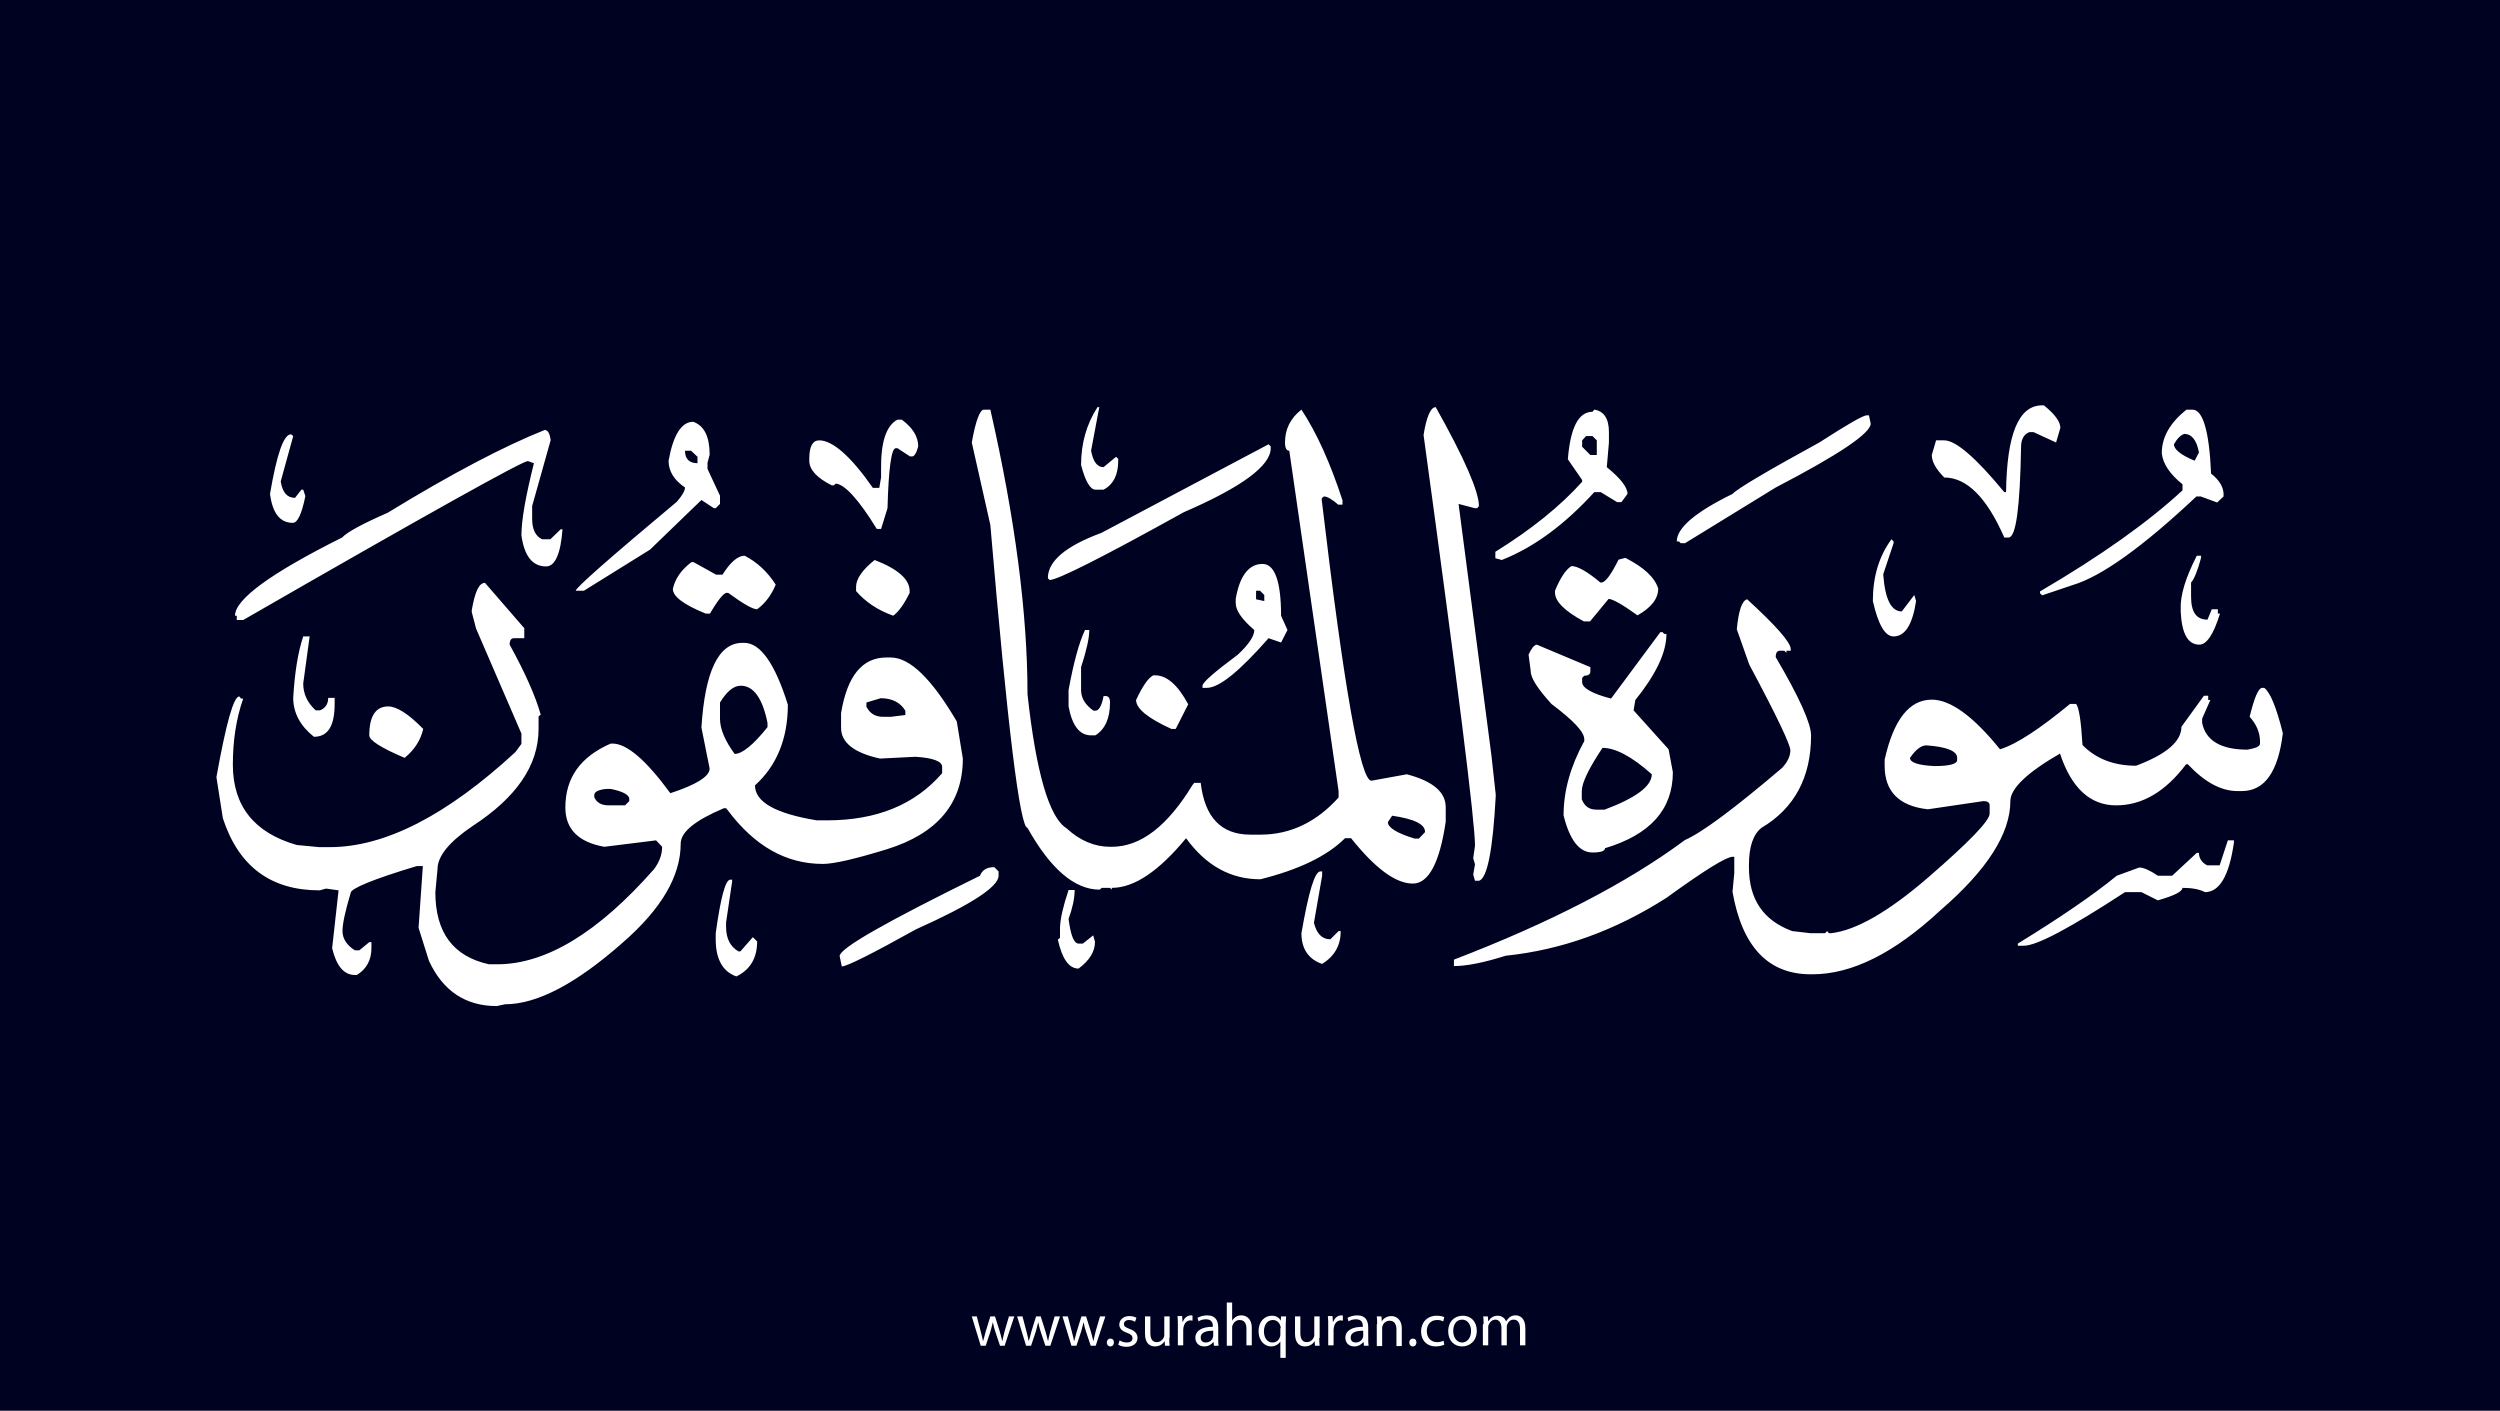 <?xml version="1.0" encoding="utf-8"?>
<!-- Generator: Adobe Illustrator 25.2.3, SVG Export Plug-In . SVG Version: 6.00 Build 0)  -->
<svg version="1.1" xmlns="http://www.w3.org/2000/svg" xmlns:xlink="http://www.w3.org/1999/xlink" x="0px" y="0px"
	 viewBox="0 0 700 395" style="enable-background:new 0 0 700 395;" xml:space="preserve">
<style type="text/css">
	.st0{fill:#000222;}
	.st1{fill:#FFFFFF;}
</style>
<g id="Layer_1">
	<rect class="st0" width="700" height="395"/>
</g>
<g id="Layer_3">
	<g>
		<path class="st1" d="M273.5,368.6l1.1,4.2c0.2,0.9,0.5,1.8,0.6,2.6h0.1c0.2-0.8,0.5-1.7,0.7-2.6l1.3-4.2h1.3l1.3,4.1
			c0.3,1,0.5,1.9,0.7,2.7h0.1c0.1-0.8,0.4-1.7,0.6-2.7l1.2-4.1h1.5l-2.7,8.2H280l-1.3-3.9c-0.3-0.9-0.5-1.7-0.7-2.7h0
			c-0.2,1-0.5,1.8-0.7,2.7l-1.3,3.9h-1.4l-2.5-8.2H273.5z"/>
		<path class="st1" d="M286.3,368.6l1.1,4.2c0.2,0.9,0.5,1.8,0.6,2.6h0.1c0.2-0.8,0.5-1.7,0.7-2.6l1.3-4.2h1.3l1.3,4.1
			c0.3,1,0.5,1.9,0.7,2.7h0.1c0.1-0.8,0.4-1.7,0.6-2.7l1.2-4.1h1.5l-2.7,8.2h-1.4l-1.3-3.9c-0.3-0.9-0.5-1.7-0.7-2.7h0
			c-0.2,1-0.5,1.8-0.7,2.7l-1.3,3.9h-1.4l-2.5-8.2H286.3z"/>
		<path class="st1" d="M299,368.6l1.1,4.2c0.2,0.9,0.5,1.8,0.6,2.6h0.1c0.2-0.8,0.5-1.7,0.7-2.6l1.3-4.2h1.3l1.3,4.1
			c0.3,1,0.5,1.9,0.7,2.7h0.1c0.1-0.8,0.4-1.7,0.6-2.7l1.2-4.1h1.5l-2.7,8.2h-1.4l-1.3-3.9c-0.3-0.9-0.5-1.7-0.7-2.7h0
			c-0.2,1-0.5,1.8-0.7,2.7l-1.3,3.9h-1.4l-2.5-8.2H299z"/>
		<path class="st1" d="M309.9,375.9c0-0.6,0.4-1.1,1-1.1c0.6,0,1,0.4,1,1.1c0,0.6-0.4,1.1-1,1.1C310.3,377,309.9,376.5,309.9,375.9z
			"/>
		<path class="st1" d="M313.5,375.3c0.4,0.3,1.2,0.6,2,0.6c1.1,0,1.6-0.5,1.6-1.2c0-0.7-0.4-1.1-1.5-1.5c-1.5-0.5-2.2-1.3-2.2-2.3
			c0-1.3,1.1-2.4,2.8-2.4c0.8,0,1.6,0.2,2,0.5l-0.4,1.1c-0.3-0.2-0.9-0.5-1.7-0.5c-0.9,0-1.4,0.5-1.4,1.1c0,0.7,0.5,1,1.6,1.4
			c1.4,0.5,2.2,1.3,2.2,2.5c0,1.4-1.1,2.5-3.1,2.5c-0.9,0-1.7-0.2-2.3-0.6L313.5,375.3z"/>
		<path class="st1" d="M327.4,374.6c0,0.9,0,1.6,0.1,2.2h-1.3l-0.1-1.3h0c-0.4,0.7-1.3,1.5-2.7,1.5c-1.3,0-2.8-0.7-2.8-3.6v-4.8h1.5
			v4.6c0,1.6,0.5,2.6,1.8,2.6c1,0,1.7-0.7,2-1.4c0.1-0.2,0.1-0.5,0.1-0.8v-5h1.5V374.6z"/>
		<path class="st1" d="M329.8,371.1c0-1,0-1.8-0.1-2.6h1.3l0.1,1.6h0.1c0.4-1.1,1.3-1.8,2.3-1.8c0.2,0,0.3,0,0.4,0.1v1.4
			c-0.2,0-0.3-0.1-0.5-0.1c-1.1,0-1.8,0.8-2,1.9c0,0.2-0.1,0.4-0.1,0.7v4.4h-1.5V371.1z"/>
		<path class="st1" d="M339.9,376.8l-0.1-1h-0.1c-0.5,0.6-1.3,1.2-2.5,1.2c-1.7,0-2.5-1.2-2.5-2.4c0-2,1.8-3.1,4.9-3.1v-0.2
			c0-0.7-0.2-1.9-1.9-1.9c-0.8,0-1.6,0.2-2.1,0.6l-0.3-1c0.7-0.4,1.7-0.7,2.7-0.7c2.5,0,3.1,1.7,3.1,3.4v3.1c0,0.7,0,1.4,0.1,2
			H339.9z M339.7,372.6c-1.6,0-3.5,0.3-3.5,1.9c0,1,0.6,1.4,1.4,1.4c1.1,0,1.8-0.7,2-1.4c0.1-0.2,0.1-0.3,0.1-0.5V372.6z"/>
		<path class="st1" d="M343.5,364.7h1.5v5.1h0c0.2-0.4,0.6-0.8,1.1-1.1c0.4-0.3,1-0.4,1.5-0.4c1.1,0,2.9,0.7,2.9,3.5v4.9H349v-4.7
			c0-1.3-0.5-2.4-1.9-2.4c-1,0-1.7,0.7-2,1.5c-0.1,0.2-0.1,0.4-0.1,0.7v5h-1.5V364.7z"/>
		<path class="st1" d="M358.6,375.5L358.6,375.5c-0.5,0.8-1.4,1.5-2.7,1.5c-1.9,0-3.5-1.7-3.5-4.2c0-3.1,2-4.4,3.7-4.4
			c1.3,0,2.1,0.6,2.5,1.4h0l0.1-1.2h1.4c0,0.7-0.1,1.4-0.1,2.3v9.3h-1.5V375.5z M358.6,371.9c0-0.2,0-0.4-0.1-0.6
			c-0.2-0.9-1-1.7-2.1-1.7c-1.5,0-2.5,1.3-2.5,3.2c0,1.6,0.8,3.1,2.4,3.1c1,0,1.8-0.6,2.1-1.6c0.1-0.2,0.1-0.5,0.1-0.7V371.9z"/>
		<path class="st1" d="M369.4,374.6c0,0.9,0,1.6,0.1,2.2h-1.3l-0.1-1.3h0c-0.4,0.7-1.3,1.5-2.7,1.5c-1.3,0-2.8-0.7-2.8-3.6v-4.8h1.5
			v4.6c0,1.6,0.5,2.6,1.8,2.6c1,0,1.7-0.7,2-1.4c0.1-0.2,0.1-0.5,0.1-0.8v-5h1.5V374.6z"/>
		<path class="st1" d="M371.9,371.1c0-1,0-1.8-0.1-2.6h1.3l0.1,1.6h0.1c0.4-1.1,1.3-1.8,2.3-1.8c0.2,0,0.3,0,0.4,0.1v1.4
			c-0.2,0-0.3-0.1-0.5-0.1c-1.1,0-1.8,0.8-2,1.9c0,0.2-0.1,0.4-0.1,0.7v4.4h-1.5V371.1z"/>
		<path class="st1" d="M381.9,376.8l-0.1-1h-0.1c-0.5,0.6-1.3,1.2-2.5,1.2c-1.7,0-2.5-1.2-2.5-2.4c0-2,1.8-3.1,4.9-3.1v-0.2
			c0-0.7-0.2-1.9-1.9-1.9c-0.8,0-1.6,0.2-2.1,0.6l-0.3-1c0.7-0.4,1.7-0.7,2.7-0.7c2.5,0,3.1,1.7,3.1,3.4v3.1c0,0.7,0,1.4,0.1,2
			H381.9z M381.7,372.6c-1.6,0-3.5,0.3-3.5,1.9c0,1,0.6,1.4,1.4,1.4c1.1,0,1.8-0.7,2-1.4c0.1-0.2,0.1-0.3,0.1-0.5V372.6z"/>
		<path class="st1" d="M385.6,370.8c0-0.9,0-1.5-0.1-2.2h1.3l0.1,1.4h0c0.4-0.8,1.4-1.5,2.7-1.5c1.1,0,2.9,0.7,2.9,3.5v4.9h-1.5
			v-4.7c0-1.3-0.5-2.4-1.9-2.4c-1,0-1.8,0.7-2,1.5c-0.1,0.2-0.1,0.4-0.1,0.7v4.9h-1.5V370.8z"/>
		<path class="st1" d="M394.6,375.9c0-0.6,0.4-1.1,1-1.1c0.6,0,1,0.4,1,1.1c0,0.6-0.4,1.1-1,1.1C395,377,394.6,376.5,394.6,375.9z"
			/>
		<path class="st1" d="M404.4,376.5c-0.4,0.2-1.3,0.5-2.4,0.5c-2.5,0-4.1-1.7-4.1-4.2c0-2.5,1.7-4.4,4.4-4.4c0.9,0,1.7,0.2,2.1,0.4
			l-0.3,1.2c-0.4-0.2-0.9-0.4-1.7-0.4c-1.9,0-2.9,1.4-2.9,3.1c0,1.9,1.2,3.1,2.9,3.1c0.8,0,1.4-0.2,1.8-0.4L404.4,376.5z"/>
		<path class="st1" d="M413.5,372.6c0,3-2.1,4.4-4.1,4.4c-2.2,0-3.9-1.6-3.9-4.2c0-2.8,1.8-4.4,4.1-4.4
			C411.9,368.4,413.5,370.1,413.5,372.6z M406.9,372.7c0,1.8,1,3.2,2.5,3.2c1.4,0,2.5-1.3,2.5-3.2c0-1.4-0.7-3.2-2.5-3.2
			S406.9,371.1,406.9,372.7z"/>
		<path class="st1" d="M415.4,370.8c0-0.9,0-1.5-0.1-2.2h1.3l0.1,1.3h0.1c0.5-0.8,1.2-1.5,2.6-1.5c1.1,0,2,0.7,2.3,1.6h0
			c0.3-0.5,0.6-0.8,0.9-1.1c0.5-0.4,1-0.6,1.8-0.6c1.1,0,2.7,0.7,2.7,3.6v4.8h-1.5v-4.7c0-1.6-0.6-2.5-1.8-2.5
			c-0.9,0-1.5,0.6-1.8,1.4c-0.1,0.2-0.1,0.5-0.1,0.7v5.1h-1.5v-4.9c0-1.3-0.6-2.3-1.7-2.3c-0.9,0-1.6,0.7-1.9,1.5
			c-0.1,0.2-0.1,0.5-0.1,0.7v5h-1.5V370.8z"/>
	</g>
</g>
<g id="Layer_4">
	<path class="st1" d="M571.8,113.5h0.5c3.1,2.5,4.6,4.6,4.6,6.3l-1.2,4.1l-6.3-2.9h-1.2c-1.5,0.6-2.3,2-2.3,4.1
		c-0.3,16.9-1.4,25.4-3.5,25.4h-1.2c-4.9-11.2-10.5-16.8-16.8-16.8c-2.3-2.3-3.5-4.4-3.5-6.3l1.2-4.1h2.3c3.2,0,8.8,4.8,16.8,14.5
		h0.5C561.9,121.6,565.2,113.5,571.8,113.5z M307.3,114h0.5l-2.3,12.2c0.6,3.1,1.7,4.6,3.5,4.6l3.5-2.9l0.6,0.6v0.5
		c0,4-1.4,6.7-4.1,8.1h-2.3c-1.4,0-2.8-2.3-4-6.9C302.7,124.2,304.2,118.8,307.3,114z M402,114c8.1,14.4,12.1,23.7,12.1,27.7
		l-0.5,0.6h-0.6l-4.6-1.2l9.2,70.4l1.2,10.9v0.6c-0.8,14.8-2.3,22.7-4.6,23.6h-1.2l-0.5-1.7l0.5-2.9l-0.5-1.7l0.5-3.5
		c0-6.7-4.8-45-14.4-115C399.4,116.7,400.6,114,402,114z M275.5,114.7h1.8c6.9,30.3,10.4,56.9,10.4,79.7c2.4,22,6.1,34.5,10.9,37.5
		c3.8,3.5,7.9,5.2,12.2,5.2h0.5c8.1,0,15.6-5.8,22.6-17.3l0.5-0.6h1.8c1.1,9.6,5.7,14.5,13.9,14.5h2.8c8.4,0,15.7-3.5,21.9-10.4
		v-1.8L361,126.2c-0.8,0-1.2-0.8-1.2-2.3c0-3.7,1.5-6.8,4.6-9.2c4.3,6.5,8.1,15,11.5,25.4v1.2h-1.2c-1.7-1.5-3.1-2.3-4-2.3l-0.6,0.5
		v0.6c6.2,52.4,10.8,78.5,13.9,78.5l9.9-1.8c7.3,1.9,10.9,5,10.9,9.2v4.1c-1.7,11.5-4.8,17.3-9.2,17.3c-4.8,0-10.5-4.2-17.3-12.7
		h-1.7c-5,5-12.9,8.8-23.7,11.5c-8.3,0-15.2-3.8-20.8-11.5c-7.6,9.2-14.5,13.9-20.8,13.9v0.5l-0.5-0.5h-2.3l-0.6,0.5
		c-7,0-13.8-5.8-20.2-17.3c-2.1,0-5.6-28.3-10.4-84.8l-5.2-23.1C273.2,117.7,274.4,114.7,275.5,114.7z M446.4,114.7
		c2.7,0.4,4.1,2.5,4.1,6.3v2.9l-0.6,6.9c3.8,3.1,5.8,5.6,5.8,7.5l-1.7,2.3h-1.2l-4.6-2.8h-1.8c-8.2,9-16.8,15.4-25.9,19l-1.8-0.5
		v-1.8c10-6.2,18.1-12.7,24.3-19.6v-0.5l-4-5.8c0.7-8.9,3-13.3,6.9-13.3L446.4,114.7z M612.2,114.7h1.7c2.9,0,4.7,6,5.2,17.9
		c2.3,1.8,3.5,3.8,3.5,5.8v0.6l-1.8,1.7l-4.6-1.7h-1.2c-15.1,14.2-26.6,22.4-34.6,24.8l-8.6,2.9l-0.6-0.6v-0.5
		c17.1-10,30.4-19.5,39.9-28.3v-1.7c-3.6-2.9-5.5-5.8-5.8-8.7C605.3,122.4,607.6,118.4,612.2,114.7z M522.7,116.3h0.6l0.5,2.3
		c0,2.7-8.9,8.7-26.6,17.9l-25.4,15.6h-1.2l-0.5-0.5h-0.6c0-3.8,5.2-8.2,15.6-13.3c1.4-1.5,9.5-6.3,24.3-14.4
		C517.2,118.9,521.6,116.3,522.7,116.3z M251.3,117.5h1.2c3.1,2.3,4.6,4.8,4.6,7.5c-0.5,1.9-1.1,2.8-1.7,2.8h-0.6l-3.5-2.3h-0.5
		c-1.2,0-2,5.6-2.3,16.8l-1.8,5.8h-1.2c-5.1-8.3-9-12.5-11.5-12.7l-0.5,0.5h-0.6c-4.2-2.1-6.3-4.4-6.3-6.9v-0.5
		c0-3.5,0.9-5.2,2.8-5.2c3.7,0,8.8,4.4,15,13.3h1.8l0.5-2.9v-2.3C246.6,123.7,248.2,119.1,251.3,117.5z M194.1,118.1
		c3.1,1.1,4.6,4.2,4.6,9.2l-0.6,2.3v1.7l3.5,7.5v2.3l-1.2,1.2h-0.5l-3.5-2.3L182,153.9l-18.5,11.5h-2.3c0-0.8,9.4-9.1,28.3-24.9
		c1.5-1.7,2.3-3.1,2.3-4c-3.1-2.1-4.6-4.6-4.6-7.5C188.5,121.8,190.8,118.1,194.1,118.1z M152.5,120.4c0.9,0,1.4,0.9,1.7,2.8
		l-5.2,18.5v3.5c0,3,0.9,4.9,2.8,5.8h2.3l2.9-2.8h0.5c-0.5,6.9-2.1,10.4-4.6,10.4c-3.8,0-6.1-2.9-6.9-8.7c0-4.3,1.2-11,3.5-20.2
		l-1.7-0.6c-1.5,0-28.1,14.8-79.7,44.5h-1.8v-1.2h-0.5c0-4.6,10-11.9,30-21.9c1.4-1.5,5.6-3.8,12.7-6.9
		C126.5,132.6,141.2,124.9,152.5,120.4z M608.7,124.4c0,1.4,1.9,3,5.8,4.6l1.2-2.3c-0.6-3.4-2-5.2-4.1-5.2
		C610.6,121.8,609.6,122.8,608.7,124.4z M81.5,121.6l0.6,0.5l-3.5,12.7c0.5,3.1,1.8,4.6,4,4.6l1.8-2.3h0.5l0.6,1.8
		c-1,5-2.2,7.5-3.5,7.5c-3.6,0-5.7-2.7-6.4-8.1C77.5,127.2,79.4,121.6,81.5,121.6z M443,123.3v1.8l2.3,2.3h1.8v-4.1l-1.2-1.2h-1.8
		L443,123.3z M355.2,124.4l0.6,0.6v0.5c0,4.9-8.1,10.9-24.3,17.9c-22.9,12.7-35.4,19-37.6,19l-0.5-0.5c0-4.8,5-9,15-12.7
		L355.2,124.4z M191.8,126.2c0,2.3,1.2,3.5,3.5,3.5v-1.8l-1.8-1.7H191.8z M529.6,151l0.6,0.6v0.5l-2.9,8.7
		c0.5,6.9,2.2,10.4,5.2,10.4l3.5-4.6l0.5,1.7c-1,6.6-3.1,9.9-6.3,9.9c-2.4,0-4.3-3.3-5.8-9.9C524.4,161.5,526.1,155.8,529.6,151z
		 M208.5,155.6c3.5,1.8,6.4,4.5,8.7,8.1c-1.2,2.9-2.9,5.2-5.2,6.9c-1.2,0-3.9-1.5-8.1-4.6h-0.5c-0.8,0.1-2.4,2-4.6,5.8h-1.2
		c-6.2-2.5-9.2-4.8-9.2-6.9c0.6-2.8,2.3-5.3,5.2-7.5h0.6l6.3,3.5h1.8C204.5,157.4,206.6,155.6,208.5,155.6z M615.1,155.6h1.2v0.6
		c-1,3.7-2,6.1-2.8,6.9v4c0,4.3,1.5,6.4,4.6,6.4l1.2-2.9h1.7v1.2h0.6c-1.8,5.8-3.7,8.7-5.8,8.7c-3.2,0-4.9-3.1-5.2-9.2v-0.6
		C610.4,166.7,612,161.7,615.1,155.6z M455.1,156.2c5.1,2.6,8.2,5.4,9.2,8.6c0,2.8-1.9,5.3-5.8,7.5c-4.3-3.1-7-4.6-8.1-4.6l-5.2,6.3
		h-1.7c-5.4-2.9-8.1-5.6-8.1-8.1v-0.5c1.5-3.6,3-5.9,4.6-6.9c1.7,0,4.4,1.5,8.1,4.6h0.5c1.1-0.3,2.6-2.4,4.6-6.4L455.1,156.2z
		 M244.9,156.8c6.5,2.5,9.8,5.4,9.8,8.7v0.5c-1.6,3.3-3.2,5.4-4.6,6.4c-4.5-1.6-7.9-4-10.4-6.9v-1.2
		C239.7,162.1,241.5,159.5,244.9,156.8z M353.5,157.9c3.4,0,5.2,4.8,5.2,14.5l1.8,4l-1.8,3.5l-3.5-1.2c-8.1,9.2-13.8,13.9-17.3,13.9
		h-1.2V192c0-0.9,3.3-3.8,9.9-8.7c3.1-2.9,4.6-5.2,4.6-6.9c-3.5-3-5.2-5.5-5.2-7.5v-1.2C347.1,161.2,349.7,157.9,353.5,157.9z
		 M135.8,163.2l11,12.7v2.8h-2.9c-0.8,0-1.2,0.6-1.2,1.8c4.3,7.8,7.2,14.3,8.7,19.6l-0.6,0.5v3.5c0,10.2-6.2,19.2-18.5,27.2
		c-6.5,4.4-9.8,8.4-9.8,12.1l-0.6,6.4c0,11.3,5,18,15,20.2h2.3c13.7,0,28.3-8.9,43.9-26.6c1.5-2,2.3-4.1,2.3-6.3l-1.7-1.8l-14.5,1.8
		c-7.3-1.3-10.9-5-10.9-11c0-8.3,4.2-14.2,12.7-17.9h0.5c4,0,9.4,4.6,16.2,13.9c7.3-2.4,11-4.7,11-6.9l-2.3-11.5
		c1-15.8,4.8-23.7,11.5-23.7h0.5c4.5,0,8.6,5.8,12.2,17.3c0,9.5-3.1,17.1-9.2,22.6c0,4.7,5.8,7.9,17.3,9.8h2.8
		c14,0,24.7-4.4,32.3-13.2v-1.8c0-1.5-2.5-2.5-7.5-2.8l-9.9,0.5c-7.3-1.6-10.9-4.5-10.9-8.6v-4.1c1.7-10.4,5.9-15.6,12.7-15.6h1.2
		c5.4,0,11.5,6,18.5,17.9l1.7,10.4c0,12.5-7.1,21-21.3,25.4c-8.8,2.7-14.8,4.1-17.9,4.1c-10.3,0-19.1-5-26.6-15l-0.5-0.6h-0.6
		c-8.1,3.4-12.1,6.7-12.1,9.9c0,9.1-5.4,18.3-16.2,27.7c-13,11.5-24,17.3-33,17.3l-2.3,0.5c-8.7,0-15.1-4.2-19-12.7l-2.9-9.2
		l1.2-17.3h-1.7c-12.3,3.7-18.5,6.3-18.5,7.5c-1.5,5-2.3,8.6-2.3,10.7s1.2,4,3.5,5.4h1.2l2.8-2.3h0.6v1.7c0,3.3-1.4,5.9-4.1,7.5
		h-0.5c-3.1,0-5.2-2.5-6.4-7.5l1.8-16.2l-3.5-0.5l-1.8,0.5c-13.7,0-22.7-6.7-27.1-20.2l-1.8-11.5c2.7-15,4.8-22.6,6.4-22.6l0.5,0.6
		h0.6c-2,5.7-2.9,11.9-2.9,18.5c0,11.6,6,19.1,17.9,22.5l6.3,0.6h2.9c15.5,0,32.8-8.9,52-26.6l1.7-2.3v-2.9l-12.7-29.4l-1.2-4.6
		v-0.6C133,165.7,134.1,163.2,135.8,163.2z M351.7,165.5v2.3l2.3,0.5v-1.7l-1.2-1.2H351.7z M489.2,167.8
		c8.1,7.4,12.2,12.1,12.2,13.9v0.5h-1.2v0.6l-0.6-0.6h-1.2c-0.8,0-1.2,0.6-1.2,1.8c6.6,11.2,9.9,18.6,9.9,21.9
		c0,11.7-4.6,20.4-13.9,25.9c-2.3,1.8-3.5,5.3-3.5,10.4v0.6c0,9,4,14.9,12.1,17.9l5.2,0.6h4l0.6-0.6l0.5,0.6h0.6
		c7-0.8,16.1-6,27.4-15.8c11.3-9.8,17-15.7,17-17.7v-2.3c0-0.8-0.6-1.2-1.7-1.2l-15.6,2.3c-8.1-0.9-12.1-5-12.1-12.2v-1.7
		c2.5-11.2,6.9-16.8,13.2-16.8c5.2,0,11.6,4.6,19.1,13.9c4.6-1.4,11.1-5.7,19.6-12.7h1.7c0.8,0.9,1.4,4.7,1.8,11.5
		c3.7,3.8,8.7,5.8,15,5.8c8.5-3.2,12.7-6.8,12.7-10.9l6.3-8.7h1.2v1.2h0.6l-2.3,5.2v1.2c1,5,5.3,7.5,12.7,7.5
		c2.3-0.4,3.5-0.9,3.5-1.7v-0.6c0-2.5-1-4.8-2.9-6.9c1.3-5.3,2.4-8,3.5-8.1h0.6c1.7,1.3,3.4,5.5,5.2,12.7
		c-1.3,10.8-5.1,16.2-11.5,16.2h-1.2c-4.6,0-9.2-2.5-13.9-7.5h-0.5c-5.8,7.7-12.3,11.5-19.6,11.5c-7.2,0-12.5-4.8-15.7-14.5
		c-9.2,5.3-13.9,9.8-13.9,13.3c0,9.1-6.5,19.3-19.6,30.6c-12.9,12-24.8,17.9-35.8,17.9h-0.5c-11.9,0-19.2-7.7-21.9-23.1l0.5-5.2
		v-4.6h-0.5c-1.7,0-7.9,3.8-18.5,11.5c-14.4,9.2-29.4,14.6-45,16.2c-6.3,2-11.1,2.9-14.5,2.9v-1.8c26.8-10.3,48.4-21.4,64.7-33.5
		c4.8-2.1,13.8-8.8,27.2-20.2c1.5-1.6,2.3-3.3,2.3-4.9s-3.8-9.6-11.5-24l-3.5-9.9C486.8,171.1,487.7,168.2,489.2,167.8z
		 M303.8,176.4h1.2c0,2.3-0.8,5.8-2.3,10.4v6.4c0,2.3,1.2,4.2,3.5,5.8h0.5c1,0,1.8-1.4,2.3-4.1h0.6c0.8,0,1.2,0.6,1.2,1.8
		c0,4.5-1.4,7.5-4.1,9.2h-1.2c-3.2,0-5.3-2.7-6.3-8.1v-4.6C300.6,185.6,302.1,180,303.8,176.4z M464.9,177h0.6l0.5,0.5h0.6
		c0,5.2-2.9,11.3-8.7,18.5l-0.5,2.9l9.8,10.9l1.2,6.4c0,10.4-6.3,17.5-19,21.3c0,0.8-1.2,1.2-3.5,1.2c-3.7,0-6.4-3.5-8.1-10.4
		c0-6.8,1.9-13.7,5.8-20.8V207c0-2.1-3.1-5.3-9.2-9.9c-3.8-4.2-5.8-7.2-5.8-9.2l-0.6-4.6c0.8-1.7,1.5-2.7,2.3-2.8l15,6.3v1.2
		c0,0.8-0.6,1.2-1.7,1.2l-0.6,0.6v1.2c0,1.6,2.7,3.2,8.1,4.6L464.9,177z M84.9,178.2h1.8l-1.8,13.2c0,2.9,1.2,5.4,3.5,7.5h1.2
		c1.5-0.6,2.3-1.8,2.3-3.5h1.8v1.7c0,6.2-1.9,9.2-5.8,9.2c-3.8-3-5.8-6.7-5.8-10.9C82.5,188.5,83.4,182.7,84.9,178.2z M322.9,189.1
		h0.6c3.2,0,6.3,2.7,9.2,8.1l-3.5,6.9h-1.2c-6.6-3-9.9-5.7-9.9-8.1C319.9,192.2,321.4,189.9,322.9,189.1z M201.6,196.7v4.6
		c0,2.8,1.4,6.1,4.1,9.8c2.1,0,5.2-2.5,9.2-7.5v-1.2c-1.4-6.9-3.9-10.4-7.5-10.4C205.4,192,203.5,193.6,201.6,196.7z M242.6,196.7
		v1.2c1,1.9,2.5,2.8,4.6,2.8h2.3l4-0.5V199c-1.4-2.3-3.7-3.5-6.9-3.5L242.6,196.7z M108.7,197.8c2.4,0,5.7,2.1,9.8,6.3
		c-0.7,3.1-2.4,5.8-5.2,8.1c-6.6-2.8-9.9-4.9-9.9-6.3C103.4,200.5,105.2,197.8,108.7,197.8z M534.8,212.2c0,1.3,2.3,2.1,6.9,2.3
		c4.2,0,6.3-0.6,6.3-1.7v-0.6c0-1.9-2.9-3.1-8.6-3.5C537.9,208.7,536.4,209.9,534.8,212.2z M448.7,209.4c-3.8,5.7-5.8,9.8-5.8,12.1
		v2.3c0.8,2,2.1,2.9,4.1,2.9h2.3c8.8-3.3,13.2-6.6,13.2-9.9C456.9,211.8,452.3,209.4,448.7,209.4z M166.4,222.6v0.6
		c0.6,1.5,2,2.3,4,2.3h4.6l1.2-1.2v-0.6c0-1.1-1.7-2.1-5.2-2.8h-1.2C167.6,221.1,166.4,221.7,166.4,222.6z M389.8,228.4l-1.2,1.8
		c0,1.5,2.5,3.1,7.5,4.6h1.2l1.7-1.8C399.1,230.8,396,229.3,389.8,228.4z M623.8,235.3h1.7v0.6c-1.3,9.2-4,13.9-8.1,13.9
		c-1.5-0.8-3.6-1.2-6.3-1.2c-0.1,1.1-2.4,2.2-6.9,3.5l-4.6-2.3h-4.6c-15.3,10-24.7,15-28.3,15h-1.7v-0.6c11.9-7.3,21.1-13.6,27.7-19
		l6.3-2.3c1.2,0,3,0.8,5.2,2.3h4l6.9-6.4h0.6c0,1.5,0.8,2.7,2.3,3.5h3.5L623.8,235.3z M278.4,242.8l1.2,1.2v1.2
		c0,3.1-7.7,8.1-23.1,15c-12.4,6.9-19.4,10.4-20.8,10.4l-0.6-2.9c0-2.2,13.1-9.6,39.3-22.5C275,243.6,276.3,242.8,278.4,242.8z
		 M369.7,244h0.5v1.2l-2.3,13.2c0.8,3.1,2.3,4.6,4.6,4.6l2.3-2.3h0.6c0,4-1.7,7-5.2,9.2c-3.8-1.3-5.8-4.2-5.8-8.6
		C366.4,249.8,368.1,244,369.7,244z M204.5,246.3h0.5v0.5l-1.7,11.5v1.2c0,3.3,1.2,5.6,3.5,6.9h0.5l3.5-4l1.2,1.2
		c0,4.6-1.9,7.9-5.8,9.8c-3.8-1.3-5.8-4.8-5.8-10.4v-1.7C201.8,251.3,203.1,246.3,204.5,246.3z M299.2,249.2h1.7
		c0,2.4-0.6,5.1-1.7,8.1c0.6,4.6,1.5,6.9,2.8,6.9h1.2l2.9-2.3l0.5,1.8c0,2.7-1.5,5.2-4.6,7.5c-2.7,0-4.6-2.7-5.8-8.1l0.6-0.5v-2.9
		C296.9,257.1,297.7,253.7,299.2,249.2z"/>
</g>
</svg>
